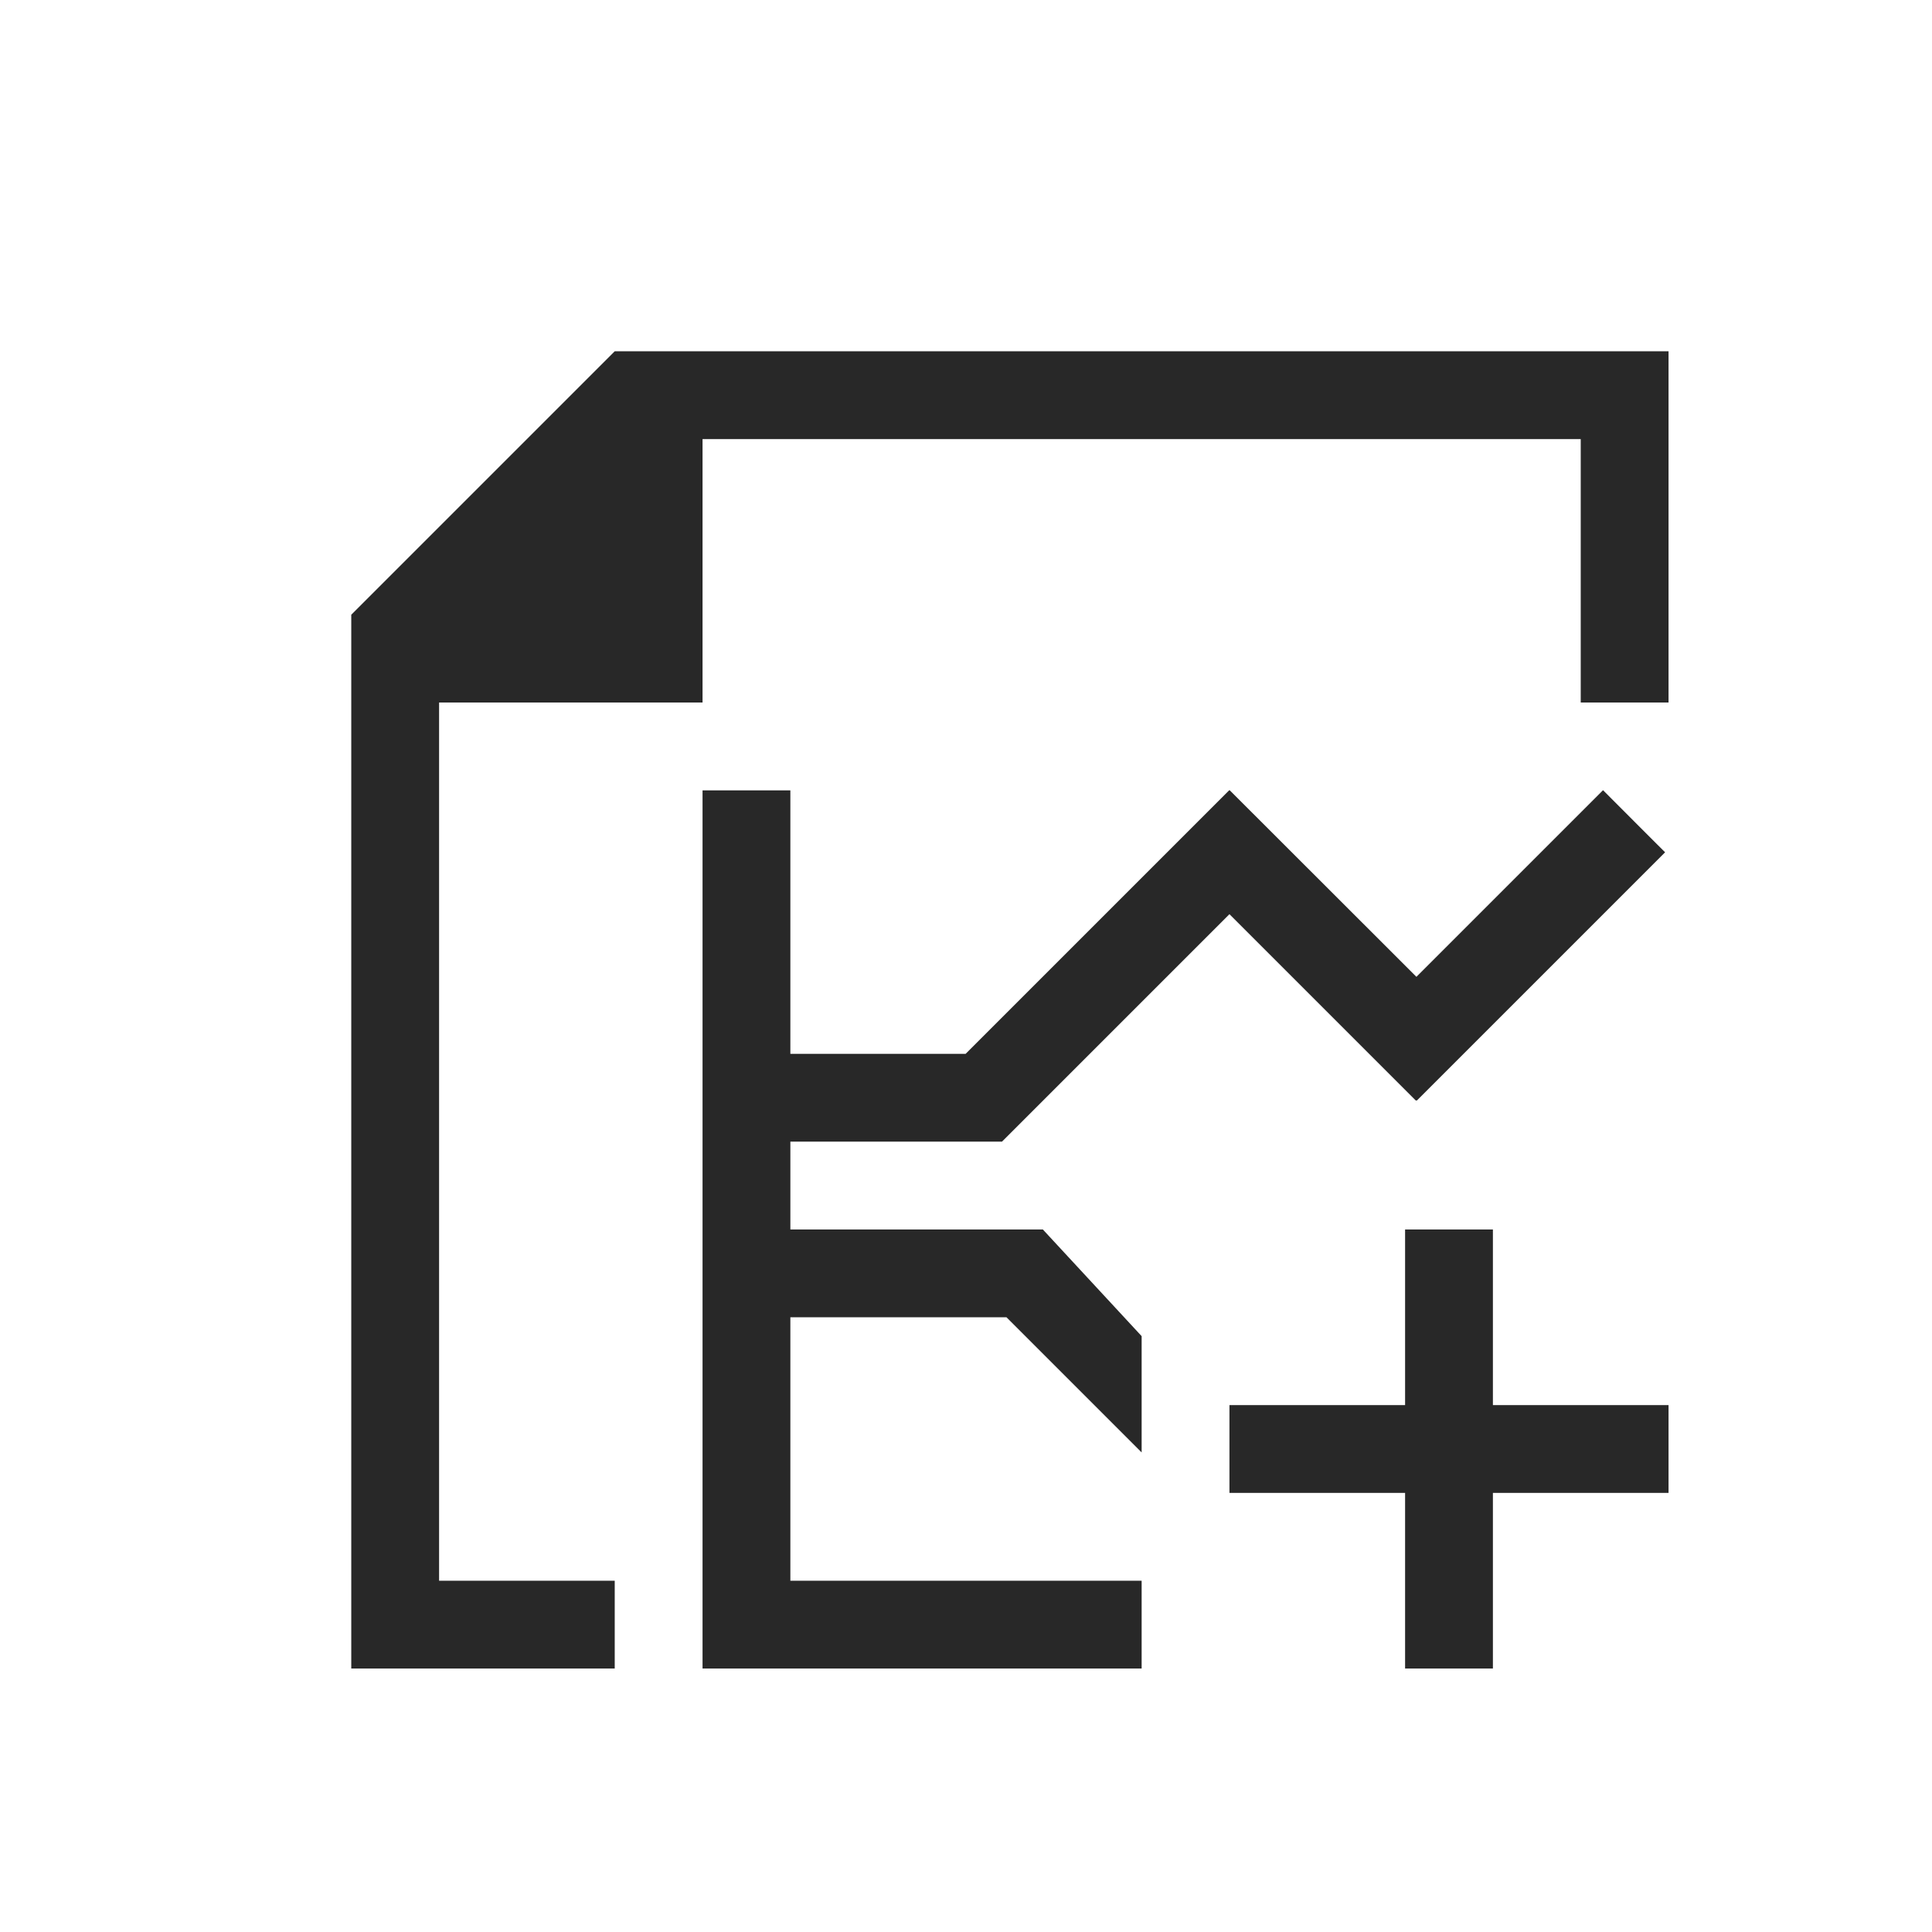 <svg width="22" height="22" version="1.1" xmlns="http://www.w3.org/2000/svg">
  <defs>
    <style id="current-color-scheme" type="text/css">.ColorScheme-Text { color:#282828; } .ColorScheme-Highlight { color:#458588; }</style>
  </defs>
  <path class="ColorScheme-Text" d="m7 4-3 3v12h3v-1h-2v-10h3v-3h10v3h1v-4zm6.998 4.998-3.002 3.002h-1.996v-3h-1v10h5v-1h-4v-3h2.461l1.539 1.539v-1.324l-1.125-1.215h-2.875v-1h2.41l2.59-2.59 2.123 2.123 0.006-0.004 0.004 0.004 2.828-2.828c0.003 5e-3 -0.707-0.707-0.707-0.707l-2.125 2.125-2.127-2.125-0.002 0.002-2e-3 -0.002zm2.002 5.002v2h-2v1h2v2h1v-2h2v-1h-2v-2z" fill="currentColor"/>
</svg>
